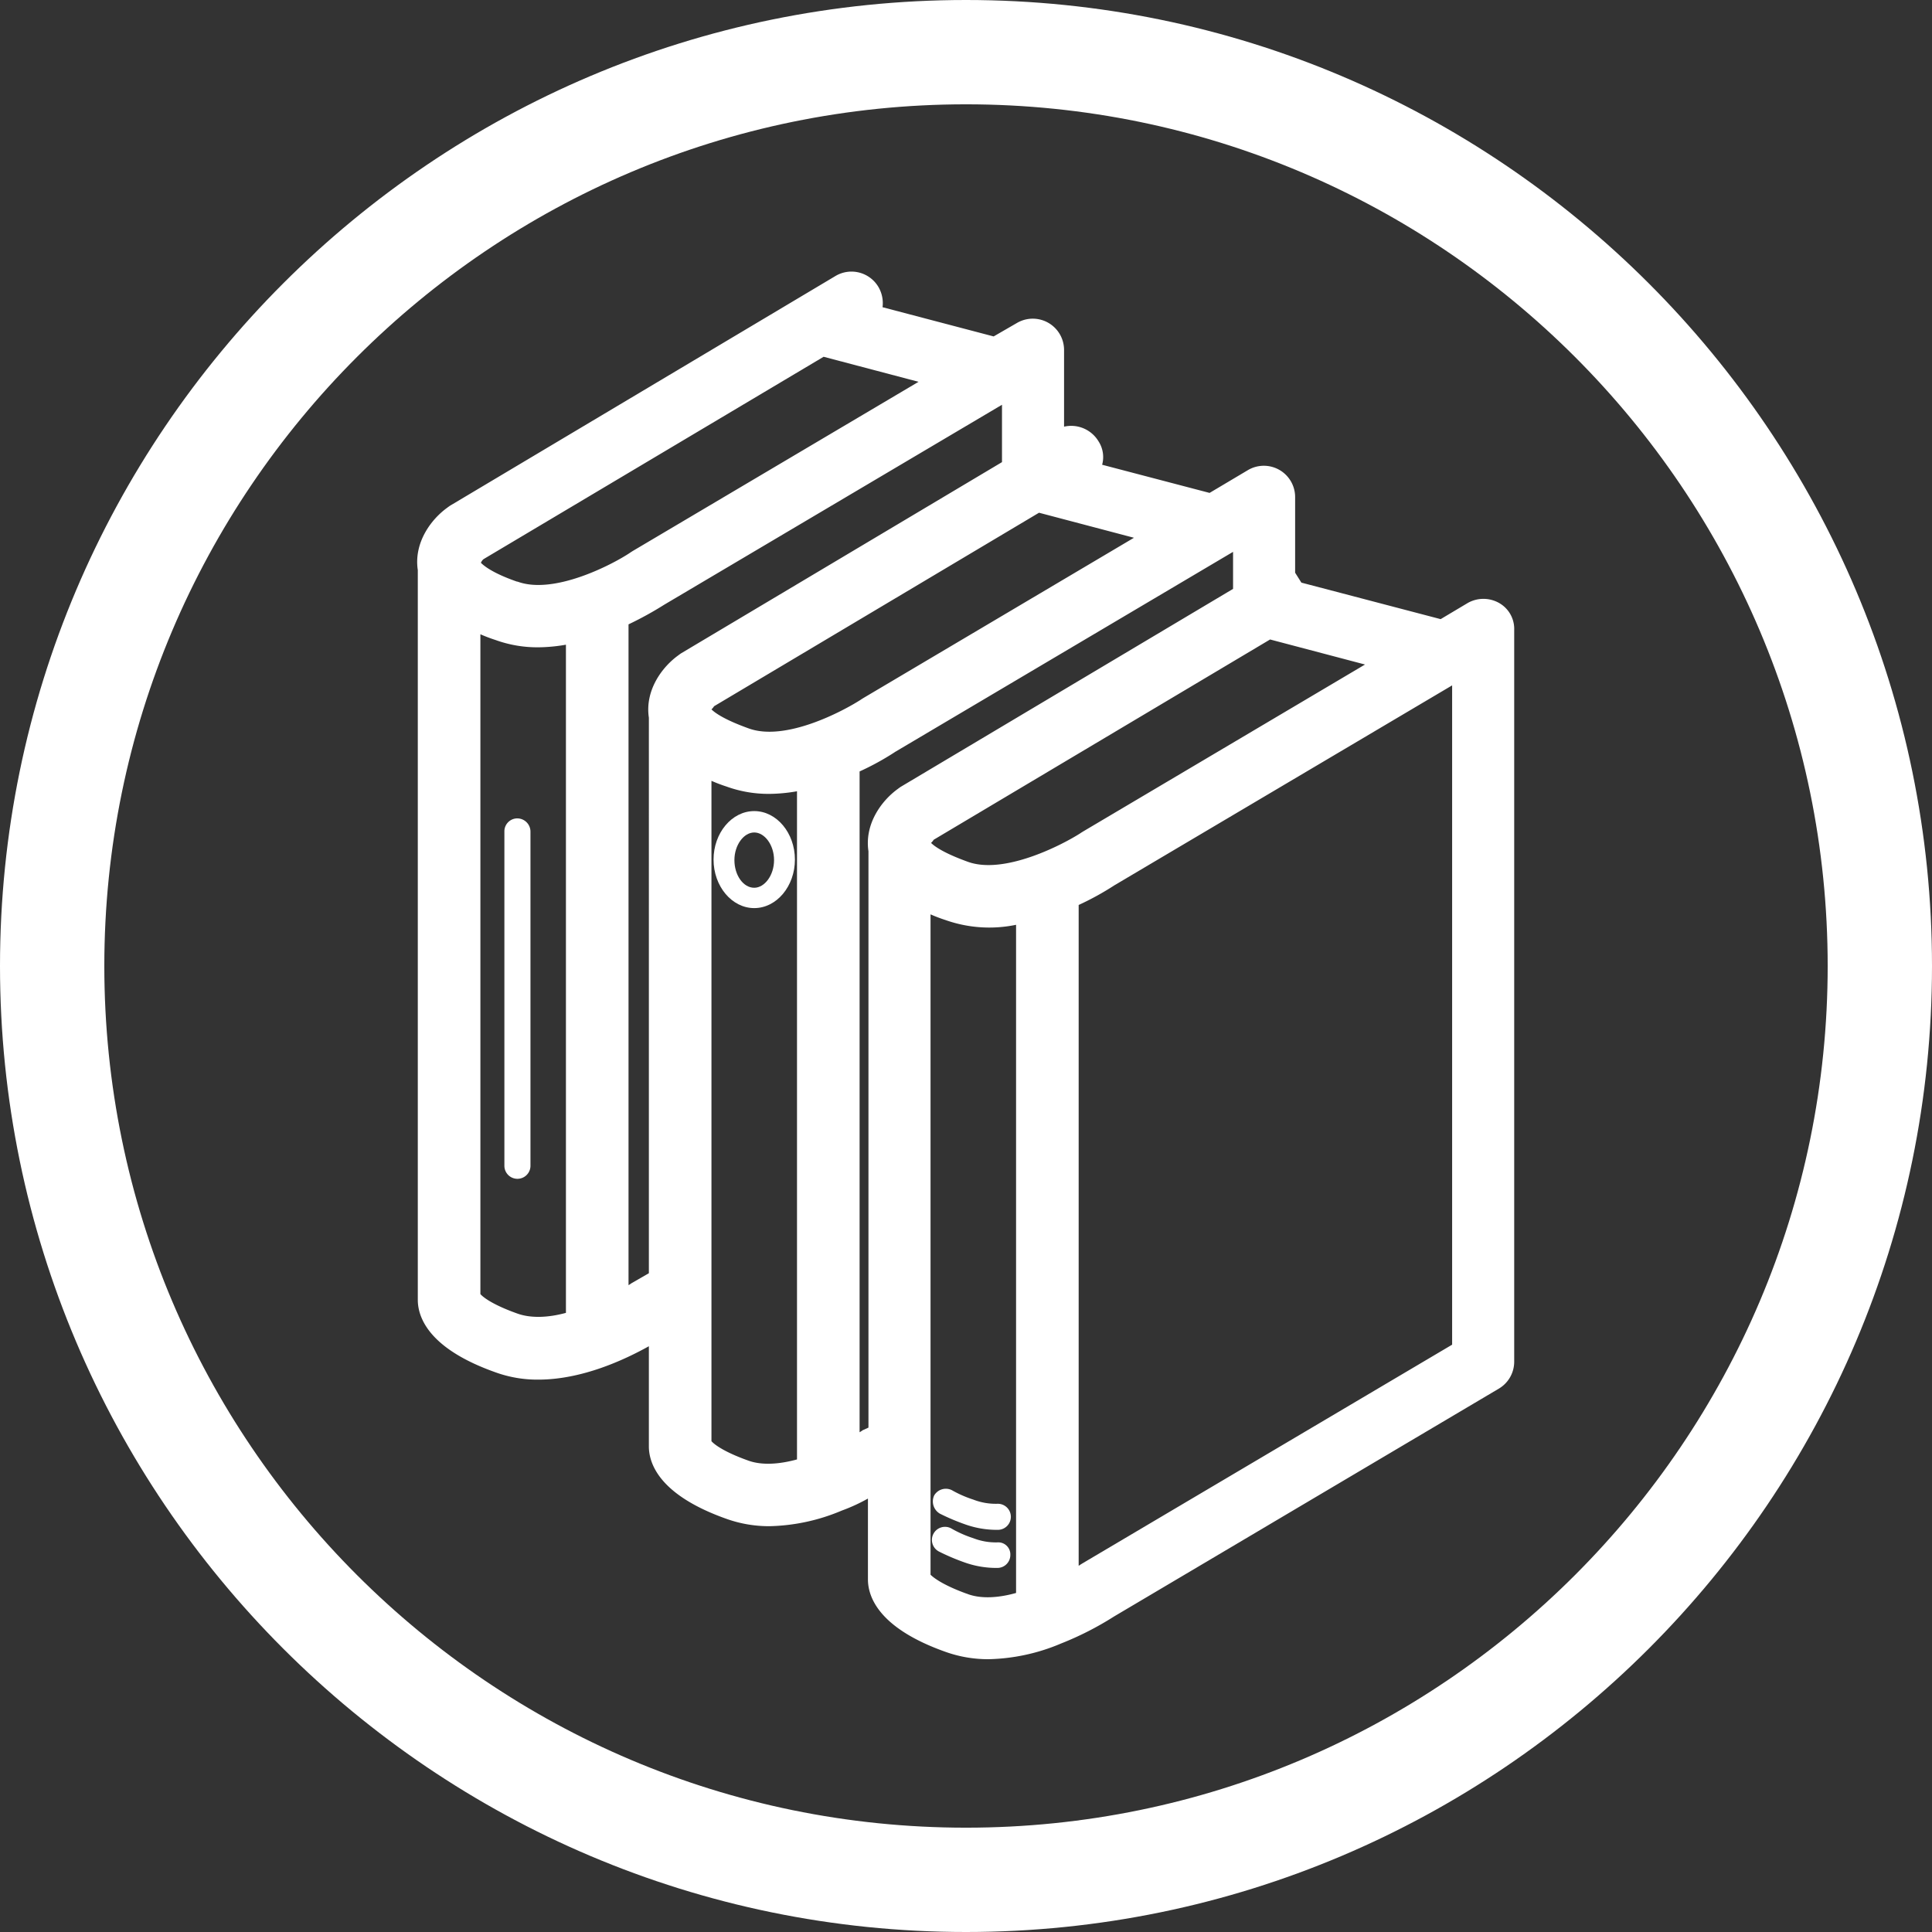 <svg id="Layer_1" data-name="Layer 1" xmlns="http://www.w3.org/2000/svg" viewBox="0 0 370.4 370.4"><rect x="0" y="0" width="370.4" height="370.4" fill="#333333" stroke="none"/><defs><style>.cls-1{fill:#fff;}</style></defs><title>cl_crop</title><path class="cls-1" d="M185.2,0C83.1,0,0,83.1,0,185.2S83.1,370.4,185.2,370.4s185.2-83.1,185.2-185.2S287.3,0,185.2,0Zm0,350.4C94.1,350.4,20,276.3,20,185.2S94.1,20,185.2,20,350.4,94.1,350.4,185.2,276.3,350.4,185.2,350.4Z"/><path class="cls-1" d="M287.4,115.6a6.11,6.11,0,0,0-6,0l-5.2,3.1-26.7-7-1.2-1.9V95.3a6,6,0,0,0-9-5.2l-7.4,4.4-20.6-5.4a5.56,5.56,0,0,0-.7-4.5,6.11,6.11,0,0,0-6.6-2.8V67.1a6,6,0,0,0-9-5.2l-4.5,2.6-21.3-5.6a6.15,6.15,0,0,0-.8-3.9,6,6,0,0,0-8.2-2.1L86.2,97c-.1.1-.3.2-.4.3-3.1,2.2-6.5,6.7-5.7,12h0V249.2c0,3.2,1.9,9.3,14.9,13.9a23.58,23.58,0,0,0,8.2,1.4c8.5,0,16.7-3.9,21.2-6.4v19.2c0,3.2,1.9,9.3,14.9,13.9a24.33,24.33,0,0,0,8.2,1.4,37.51,37.51,0,0,0,13.9-3,33.63,33.63,0,0,0,5-2.3v15.5c0,3.2,1.9,9.3,14.9,13.9a24.33,24.33,0,0,0,8.2,1.4,37.51,37.51,0,0,0,13.9-3,60.15,60.15,0,0,0,10.2-5.2l73.8-43.7a6,6,0,0,0,2.9-5.2V120.8A5.71,5.71,0,0,0,287.4,115.6ZM185.5,165.2h0c-4.7-1.7-6.4-3-7-3.6a2.65,2.65,0,0,0,.5-.6l64.5-38.4,18.2,4.8-54.2,32.1c-.1.1-.2.1-.3.2C203.8,161.9,192.5,167.8,185.5,165.2Zm-42.1-25.6h0c-4.7-1.7-6.4-3-7-3.6a2.65,2.65,0,0,0,.5-.6l62.3-37.1,18.2,4.8-52,30.8c-.1.1-.2.1-.3.2C161.7,136.3,150.5,142.3,143.4,139.6ZM92.7,107.2l65.2-38.8,18.2,4.8-54.9,32.5c-.1.1-.2.1-.3.2-3.4,2.3-14.7,8.2-21.7,5.6h-.1c-4.6-1.6-6.3-3-6.9-3.6A1.79,1.79,0,0,1,92.7,107.2Zm6.4,144.6h0c-4.2-1.5-6.3-2.9-7-3.7V121.6a30.5,30.5,0,0,0,2.9,1.1,23.58,23.58,0,0,0,8.2,1.4,31.68,31.68,0,0,0,5.3-.5V251.7C105.2,252.6,101.8,252.8,99.1,251.8Zm21.7-5.6c-.1.1-.2.1-.3.2V119.7a66.12,66.12,0,0,0,6.9-3.8l64.7-38.3v11l-61.6,36.7c-.1.1-.3.2-.4.3-3.1,2.2-6.5,6.7-5.7,12h0V244.1l-3.3,1.9ZM143.4,280h0c-4.2-1.5-6.3-2.9-7-3.7V149.7a30.5,30.5,0,0,0,2.9,1.1,23.58,23.58,0,0,0,8.2,1.4,31.68,31.68,0,0,0,5.3-.5V279.8C149.5,280.7,146.1,281,143.4,280Zm22-5.8-.3.2c-.1.1-.2.1-.3.2V147.9a51,51,0,0,0,6.9-3.8l64.7-38.3v7.1l-63.8,38c-.1.1-.3.2-.4.3-3.1,2.2-6.5,6.7-5.7,12V273.7Zm20.1,31.4c0-.1-.1-.1,0,0-4.2-1.5-6.3-2.9-7.1-3.7V175.3a30.5,30.5,0,0,0,2.9,1.1,25.2,25.2,0,0,0,13.5.9V305.4C191.6,306.3,188.2,306.6,185.5,305.6Zm92.9-47.8-71,42c-.1.1-.2.1-.3.2s-.2.1-.3.2V173.5a54.3,54.3,0,0,0,6.9-3.8l64.7-38.3Z"/><path class="cls-1" d="M191.3,295.7h0a11.91,11.91,0,0,1-4.7-.8,22,22,0,0,1-4.1-1.8,2.51,2.51,0,1,0-2.4,4.4,41.5,41.5,0,0,0,4.7,2,18.1,18.1,0,0,0,6.3,1.1h.1a2.48,2.48,0,0,0,2.5-2.5A2.31,2.31,0,0,0,191.3,295.7Z"/><path class="cls-1" d="M180.2,290.2a41.5,41.5,0,0,0,4.7,2,18.1,18.1,0,0,0,6.3,1.1h.1a2.5,2.5,0,0,0,0-5h0a11.91,11.91,0,0,1-4.7-.8,22,22,0,0,1-4.1-1.8,2.59,2.59,0,0,0-3.4,1A2.72,2.72,0,0,0,180.2,290.2Z"/><path class="cls-1" d="M144.6,155.5c-4.3,0-7.8,4.2-7.8,9.3s3.5,9.3,7.8,9.3,7.8-4.2,7.8-9.3S148.9,155.5,144.6,155.5Zm0,14.7c-2.1,0-3.8-2.4-3.8-5.3s1.8-5.3,3.8-5.3,3.8,2.4,3.8,5.3S146.6,170.2,144.6,170.2Z"/><path class="cls-1" d="M99.2,156.9a2.48,2.48,0,0,0-2.5,2.5v64.1a2.5,2.5,0,0,0,5,0V159.4A2.54,2.54,0,0,0,99.2,156.9Z"/></svg>